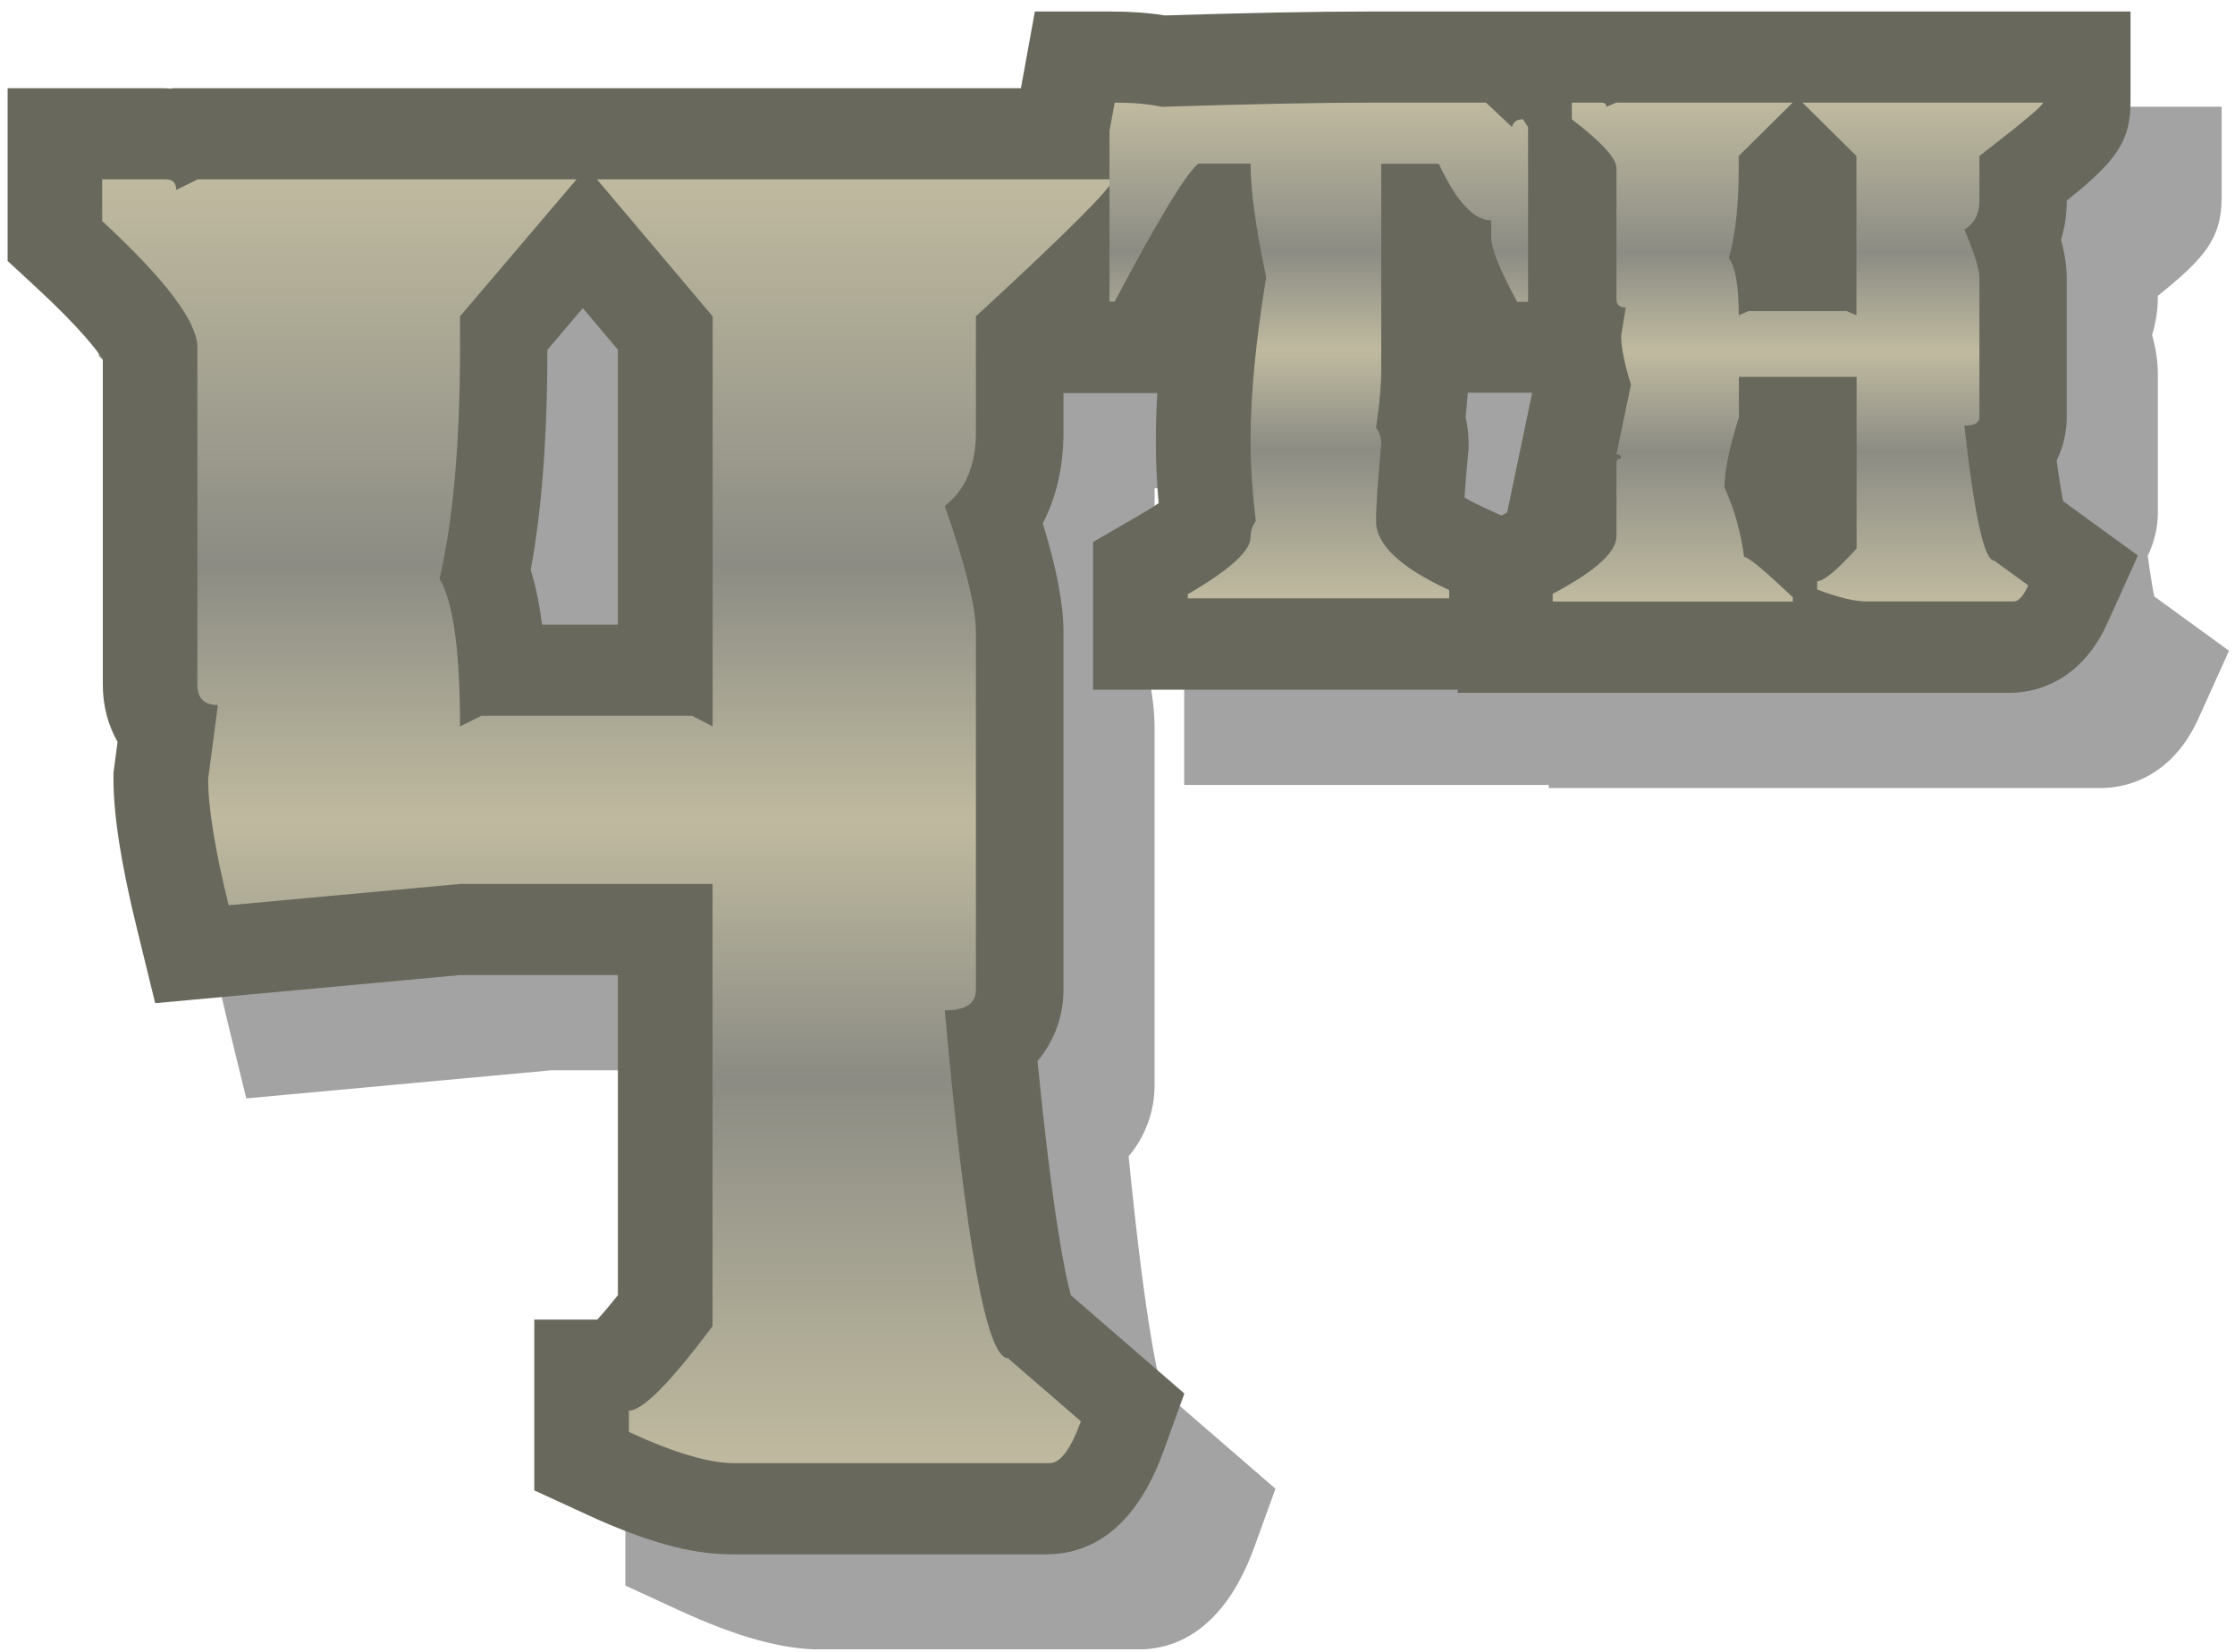<svg width="184" height="136" viewBox="0 0 184 136" fill="none" xmlns="http://www.w3.org/2000/svg">
<g clip-path="url(#clip0_1686_3377)">
<path opacity="0.6" d="M177.349 49.094C177.207 48.374 177.027 47.309 176.817 45.757C177.364 44.632 177.649 43.409 177.649 42.209V30.764C177.649 29.789 177.499 28.754 177.177 27.577C177.484 26.579 177.649 25.514 177.649 24.404V24.352C181.519 21.254 182.899 19.597 182.899 16.289V8.789H120.057C115.894 8.789 110.299 8.894 103.407 9.112C102.064 8.894 100.594 8.789 98.96 8.789H92.697L91.549 15.104H21.695L21.627 15.142C21.364 15.119 21.102 15.104 20.832 15.104H8.127V29.324L10.534 31.552C14.134 34.882 15.492 36.697 15.964 37.424V64.207C15.964 65.954 16.399 67.552 17.18 68.917L16.842 71.474V71.969C16.842 74.947 17.465 78.929 18.739 84.157L20.277 90.434L45.417 88.117H58.37V114.472C57.635 115.394 57.087 116.032 56.682 116.482H51.484V130.544L55.849 132.554C60.664 134.774 64.407 135.809 67.632 135.809H93.635C99.072 135.809 101.862 131.249 103.249 127.417L105.004 122.572L95.659 114.479C95.157 112.649 94.159 107.752 92.915 95.197C94.332 93.532 95.052 91.432 95.052 89.347V59.902C95.052 57.614 94.519 54.764 93.35 50.924C94.355 48.997 95.052 46.529 95.052 43.417V40.199H102.777C102.694 41.557 102.657 42.839 102.657 44.054V44.399C102.657 45.877 102.732 47.482 102.889 49.267C102.492 49.537 101.959 49.874 101.232 50.294L97.49 52.462V64.627H127.504V64.882H172.962C174.597 64.882 178.654 64.319 180.994 59.144L183.507 53.579L177.349 49.102V49.094ZM131.119 50.302L129.642 49.619C128.959 49.304 128.442 49.034 128.067 48.809C128.127 47.932 128.217 46.732 128.374 45.089L128.404 44.737V44.384C128.404 43.627 128.322 42.892 128.157 42.179C128.239 41.474 128.299 40.807 128.337 40.184H133.639L131.577 50.047C131.577 50.047 131.389 50.144 131.104 50.294L131.119 50.302ZM58.37 36.629V59.272H52.13C51.904 57.547 51.597 56.062 51.192 54.772C52.107 49.814 52.557 43.852 52.565 36.644L55.482 33.217L58.362 36.629H58.37Z" fill="black" fill-opacity="0.6"/>
<path d="M169.849 41.254C169.707 40.534 169.527 39.469 169.317 37.917C169.864 36.792 170.149 35.569 170.149 34.369V22.924C170.149 21.949 169.999 20.914 169.677 19.737C169.984 18.739 170.149 17.674 170.149 16.564V16.512C174.019 13.414 175.399 11.757 175.399 8.449V0.949H112.557C108.394 0.949 102.799 1.054 95.907 1.272C94.564 1.054 93.094 0.949 91.46 0.949H85.197L84.049 7.264H14.194L14.127 7.302C13.864 7.279 13.602 7.264 13.332 7.264H0.627V21.484L3.034 23.712C6.634 27.042 7.992 28.857 8.464 29.584V56.367C8.464 58.114 8.899 59.712 9.679 61.077L9.342 63.634V64.129C9.342 67.107 9.964 71.089 11.239 76.317L12.777 82.594L37.917 80.277H50.87V106.632C50.135 107.554 49.587 108.192 49.182 108.642H43.984V122.704L48.349 124.714C53.164 126.934 56.907 127.969 60.132 127.969H86.135C91.572 127.969 94.362 123.409 95.749 119.577L97.504 114.732L88.159 106.639C87.657 104.809 86.659 99.912 85.415 87.357C86.832 85.692 87.552 83.592 87.552 81.507V52.062C87.552 49.774 87.019 46.924 85.85 43.084C86.855 41.157 87.552 38.689 87.552 35.577V32.359H95.277C95.195 33.717 95.157 34.999 95.157 36.214V36.559C95.157 38.037 95.232 39.642 95.389 41.427C94.992 41.697 94.46 42.034 93.732 42.454L89.99 44.622V56.787H120.004V57.042H165.462C167.097 57.042 171.154 56.479 173.494 51.304L176.007 45.739L169.849 41.262V41.254ZM123.619 42.454L122.142 41.772C121.459 41.457 120.942 41.187 120.567 40.962C120.627 40.084 120.717 38.884 120.874 37.242L120.904 36.889V36.537C120.904 35.779 120.822 35.044 120.657 34.332C120.739 33.627 120.799 32.959 120.837 32.337H126.139L124.077 42.199C124.077 42.199 123.889 42.297 123.604 42.447L123.619 42.454ZM50.87 28.782V51.424H44.63C44.404 49.699 44.097 48.214 43.692 46.924C44.607 41.967 45.057 36.004 45.065 28.797L47.982 25.369L50.862 28.782H50.87Z" fill="#68685D"/>
<path d="M8.435 14.765H13.632C14.217 14.765 14.51 15.058 14.51 15.643L16.265 14.765H47.465L37.872 26.045V28.61C37.872 36.47 37.31 42.823 36.185 47.653C37.31 49.505 37.872 53.563 37.872 59.81L39.627 58.933H56.982L58.67 59.81V26.045L49.145 14.765H91.625C91.625 15.35 87.867 19.115 80.345 26.045V35.57C80.345 38.308 79.49 40.333 77.78 41.653C79.49 46.535 80.345 50 80.345 52.055V81.5C80.345 82.625 79.49 83.188 77.78 83.188C79.49 102.283 81.222 111.823 82.977 111.823L88.985 117.02C88.152 119.315 87.297 120.463 86.42 120.463H60.417C58.37 120.463 55.482 119.608 51.777 117.898V116.143C52.902 116.143 55.197 113.825 58.662 109.183V72.778H37.865L18.822 74.533C17.697 69.943 17.135 66.478 17.135 64.13L17.937 58.048C16.812 58.048 16.25 57.485 16.25 56.36V28.603C16.25 26.503 13.64 23.038 8.412 18.2V14.758L8.435 14.765Z" fill="url(#paint0_linear_1686_3377)"/>
<path d="M91.767 8.449C93.275 8.449 94.572 8.562 95.652 8.794C102.852 8.569 108.59 8.449 112.857 8.449H122.337L124.475 10.459C124.587 10.032 124.887 9.822 125.375 9.822L125.802 10.459V24.852H124.902C123.477 22.234 122.765 20.457 122.765 19.512V18.147C121.34 18.147 119.907 16.594 118.452 13.489H113.712V30.529C113.712 31.752 113.57 33.319 113.285 35.224C113.57 35.592 113.712 36.034 113.712 36.544C113.427 39.559 113.285 41.682 113.285 42.904C113.285 44.839 115.295 46.737 119.307 48.582V49.264H97.79V48.919C101.232 46.924 102.957 45.364 102.957 44.224C102.957 43.737 103.1 43.302 103.385 42.897C103.1 40.452 102.957 38.329 102.957 36.537V36.192C102.957 32.494 103.385 28.039 104.24 22.827C103.385 18.814 102.957 15.694 102.957 13.474H98.645C97.617 14.329 95.33 18.117 91.767 24.829H91.34V10.797L91.767 8.449Z" fill="url(#paint1_linear_1686_3377)"/>
<path d="M129.388 8.449H131.826C132.111 8.449 132.253 8.562 132.253 8.794L133.063 8.449H147.583L143.143 12.844V13.827C143.143 16.872 142.873 19.347 142.333 21.259C142.873 21.972 143.143 23.539 143.143 25.954L143.953 25.609H152.023L152.833 25.954V12.844L148.393 8.449H168.208C168.208 8.674 166.461 10.144 162.958 12.844V16.557C162.958 17.607 162.546 18.394 161.721 18.904C162.546 20.809 162.958 22.152 162.958 22.917V34.362C162.958 34.819 162.546 35.044 161.721 35.044C162.546 42.447 163.356 46.144 164.158 46.144L166.978 48.192C166.581 49.077 166.183 49.519 165.786 49.519H153.658C152.691 49.519 151.341 49.189 149.601 48.537V47.854C150.141 47.854 151.221 46.954 152.848 45.162V31.032H143.158V34.362C142.363 36.897 141.966 38.817 141.966 40.129C142.761 41.839 143.301 43.744 143.586 45.852C143.931 45.852 145.266 46.962 147.598 49.182V49.527H127.828V48.889C131.331 47.037 133.078 45.462 133.078 44.149V38.089C133.078 37.864 133.206 37.744 133.461 37.744C133.461 37.519 133.333 37.399 133.078 37.399L134.271 31.677C133.731 29.914 133.461 28.572 133.461 27.664L133.843 25.317C133.333 25.317 133.078 25.092 133.078 24.634V13.834C133.078 13.039 131.856 11.697 129.403 9.822V8.457L129.388 8.449Z" fill="url(#paint2_linear_1686_3377)"/>
</g>
<defs>
<linearGradient id="paint0_linear_1686_3377" x1="50.037" y1="120.448" x2="50.037" y2="14.765" gradientUnits="userSpaceOnUse">
<stop stop-color="#BFBA9F"/>
<stop offset="0.3" stop-color="#8C8C84"/>
<stop offset="0.5" stop-color="#BFBA9F"/>
<stop offset="0.7" stop-color="#8C8C84"/>
<stop offset="1" stop-color="#BFBA9F"/>
</linearGradient>
<linearGradient id="paint1_linear_1686_3377" x1="108.575" y1="49.272" x2="108.575" y2="8.449" gradientUnits="userSpaceOnUse">
<stop stop-color="#BFBA9F"/>
<stop offset="0.3" stop-color="#8C8C84"/>
<stop offset="0.5" stop-color="#BFBA9F"/>
<stop offset="0.7" stop-color="#8C8C84"/>
<stop offset="1" stop-color="#BFBA9F"/>
</linearGradient>
<linearGradient id="paint2_linear_1686_3377" x1="148.003" y1="49.527" x2="148.003" y2="8.449" gradientUnits="userSpaceOnUse">
<stop stop-color="#BFBA9F"/>
<stop offset="0.3" stop-color="#8C8C84"/>
<stop offset="0.5" stop-color="#BFBA9F"/>
<stop offset="0.7" stop-color="#8C8C84"/>
<stop offset="1" stop-color="#BFBA9F"/>
</linearGradient>
<clipPath id="clip0_1686_3377">
<rect width="182.88" height="134.842" fill="white" transform="translate(0.627 0.949)"/>
</clipPath>
</defs>
</svg>
